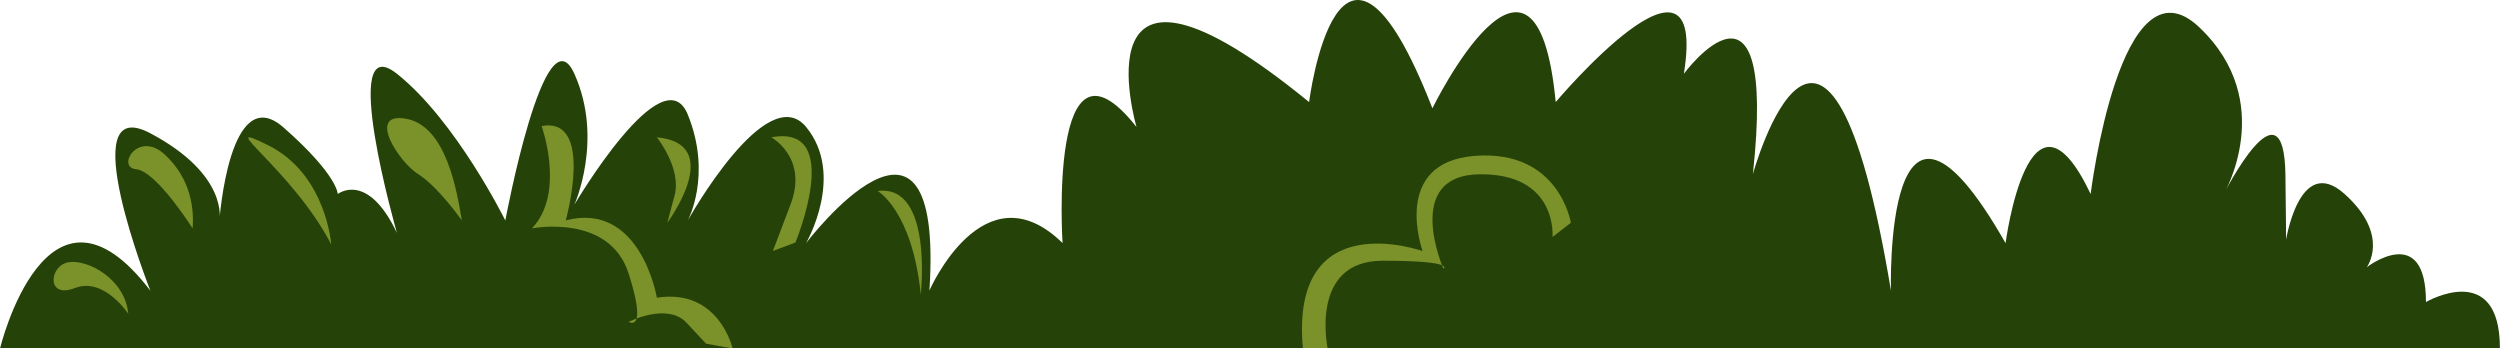 <svg xmlns="http://www.w3.org/2000/svg" viewBox="0 0 1033.99 144.13"><defs><style>.cls-1{fill:#254208;}.cls-2{fill:#7b912a;}</style></defs><title>ground grassAsset 4</title><g id="Layer_2" data-name="Layer 2"><g id="page_1" data-name="page 1"><path class="cls-1" d="M0,144.13s19.37-80,62.2-23.89c0,0-32.63-82.42,0-65.11S90.75,91.2,90.75,91.2,94.83,33,117.27,52.72,139.7,80.24,139.7,80.24s12.24-9.68,24.47,16.1c0,0-24.47-85.27,0-65.83S209,91.19,209,91.19s16.32-87.86,28.55-60.68,0,54.16,0,54.16,36.71-62.34,46.91-37.3,0,43.82,0,43.82,32.63-58.55,48.95-38.67,0,48,0,48,57.1-75.12,51,19.62c0,0,22.43-51.49,55.06-19.62,0,0-6.12-94.45,30.59-48,0,0-26.51-90.23,71.38-10.31,0,0,12.24-96.67,51,2.58,0,0,42.83-87.65,51-2.58,0,0,63.22-75,53-11.7,0,0,38.75-52.42,28.55,41.51,0,0,30.59-111,57.1,48.17,0,0-3.07-108.2,47.41-19.62,0,0,9.69-73.83,35.19-20.34,0,0,12.24-99.89,44.87-69s10.2,69,10.2,69,24.93-49.35,25.49-7.83,0,28.17,0,28.17,5.43-37.43,24.47-20.34,9.18,30.29,9.18,30.29,24.47-18.93,24.47,14.4c0,0,30.59-17.8,30.59,19.2Z"/><path class="cls-2" d="M137,101.13s-2-29-26-41S121,70.13,137,101.13Z"/><path class="cls-2" d="M191,91.13S181,77,173,72.06s-21.62-25.94-5-22.94S189,79.13,191,91.13Z"/><path class="cls-2" d="M79.66,94.46S64.68,70.74,56.32,70,57,53.79,68,63.79,80.32,86.46,79.66,94.46Z"/><path class="cls-2" d="M53.05,129.79S43,114.46,31,119.13s-10.67-9.33-2.67-10.67S51.78,115.46,53.05,129.79Z"/><path class="cls-2" d="M224,52.13s10,27.67-4,42.33c0,0,32-6.33,40,18.67s0,20,0,20,16-8.18,24,.41l8,8.59,11,2s-5.63-25-31.32-21c0,0-6.68-40-37.68-32C234,91.13,246,48.13,224,52.13Z"/><path class="cls-2" d="M271.67,56.8S282,69.61,279,80.87l-3,11.26S300.37,59.39,271.67,56.8Z"/><path class="cls-2" d="M363,79s14.33,8.16,17.83,42.83C380.82,121.79,386,76,363,79Z"/><path class="cls-2" d="M319,56.8s15.33,8.33,8,27.66l-7.33,19.33,9.32-3.49S349.43,51.07,319,56.8Z"/><path class="cls-2" d="M549.12,144.13s-7.76-36.29,22.72-36.29S597,111.15,597,111.15s-17.1-38.8,15.12-39.07,30,25.93,30,25.93l7.58-5.87S644.92,61.79,610,64.46s-21.63,39.38-21.63,39.38-55-19.71-49.49,40.29Z"/></g></g></svg>